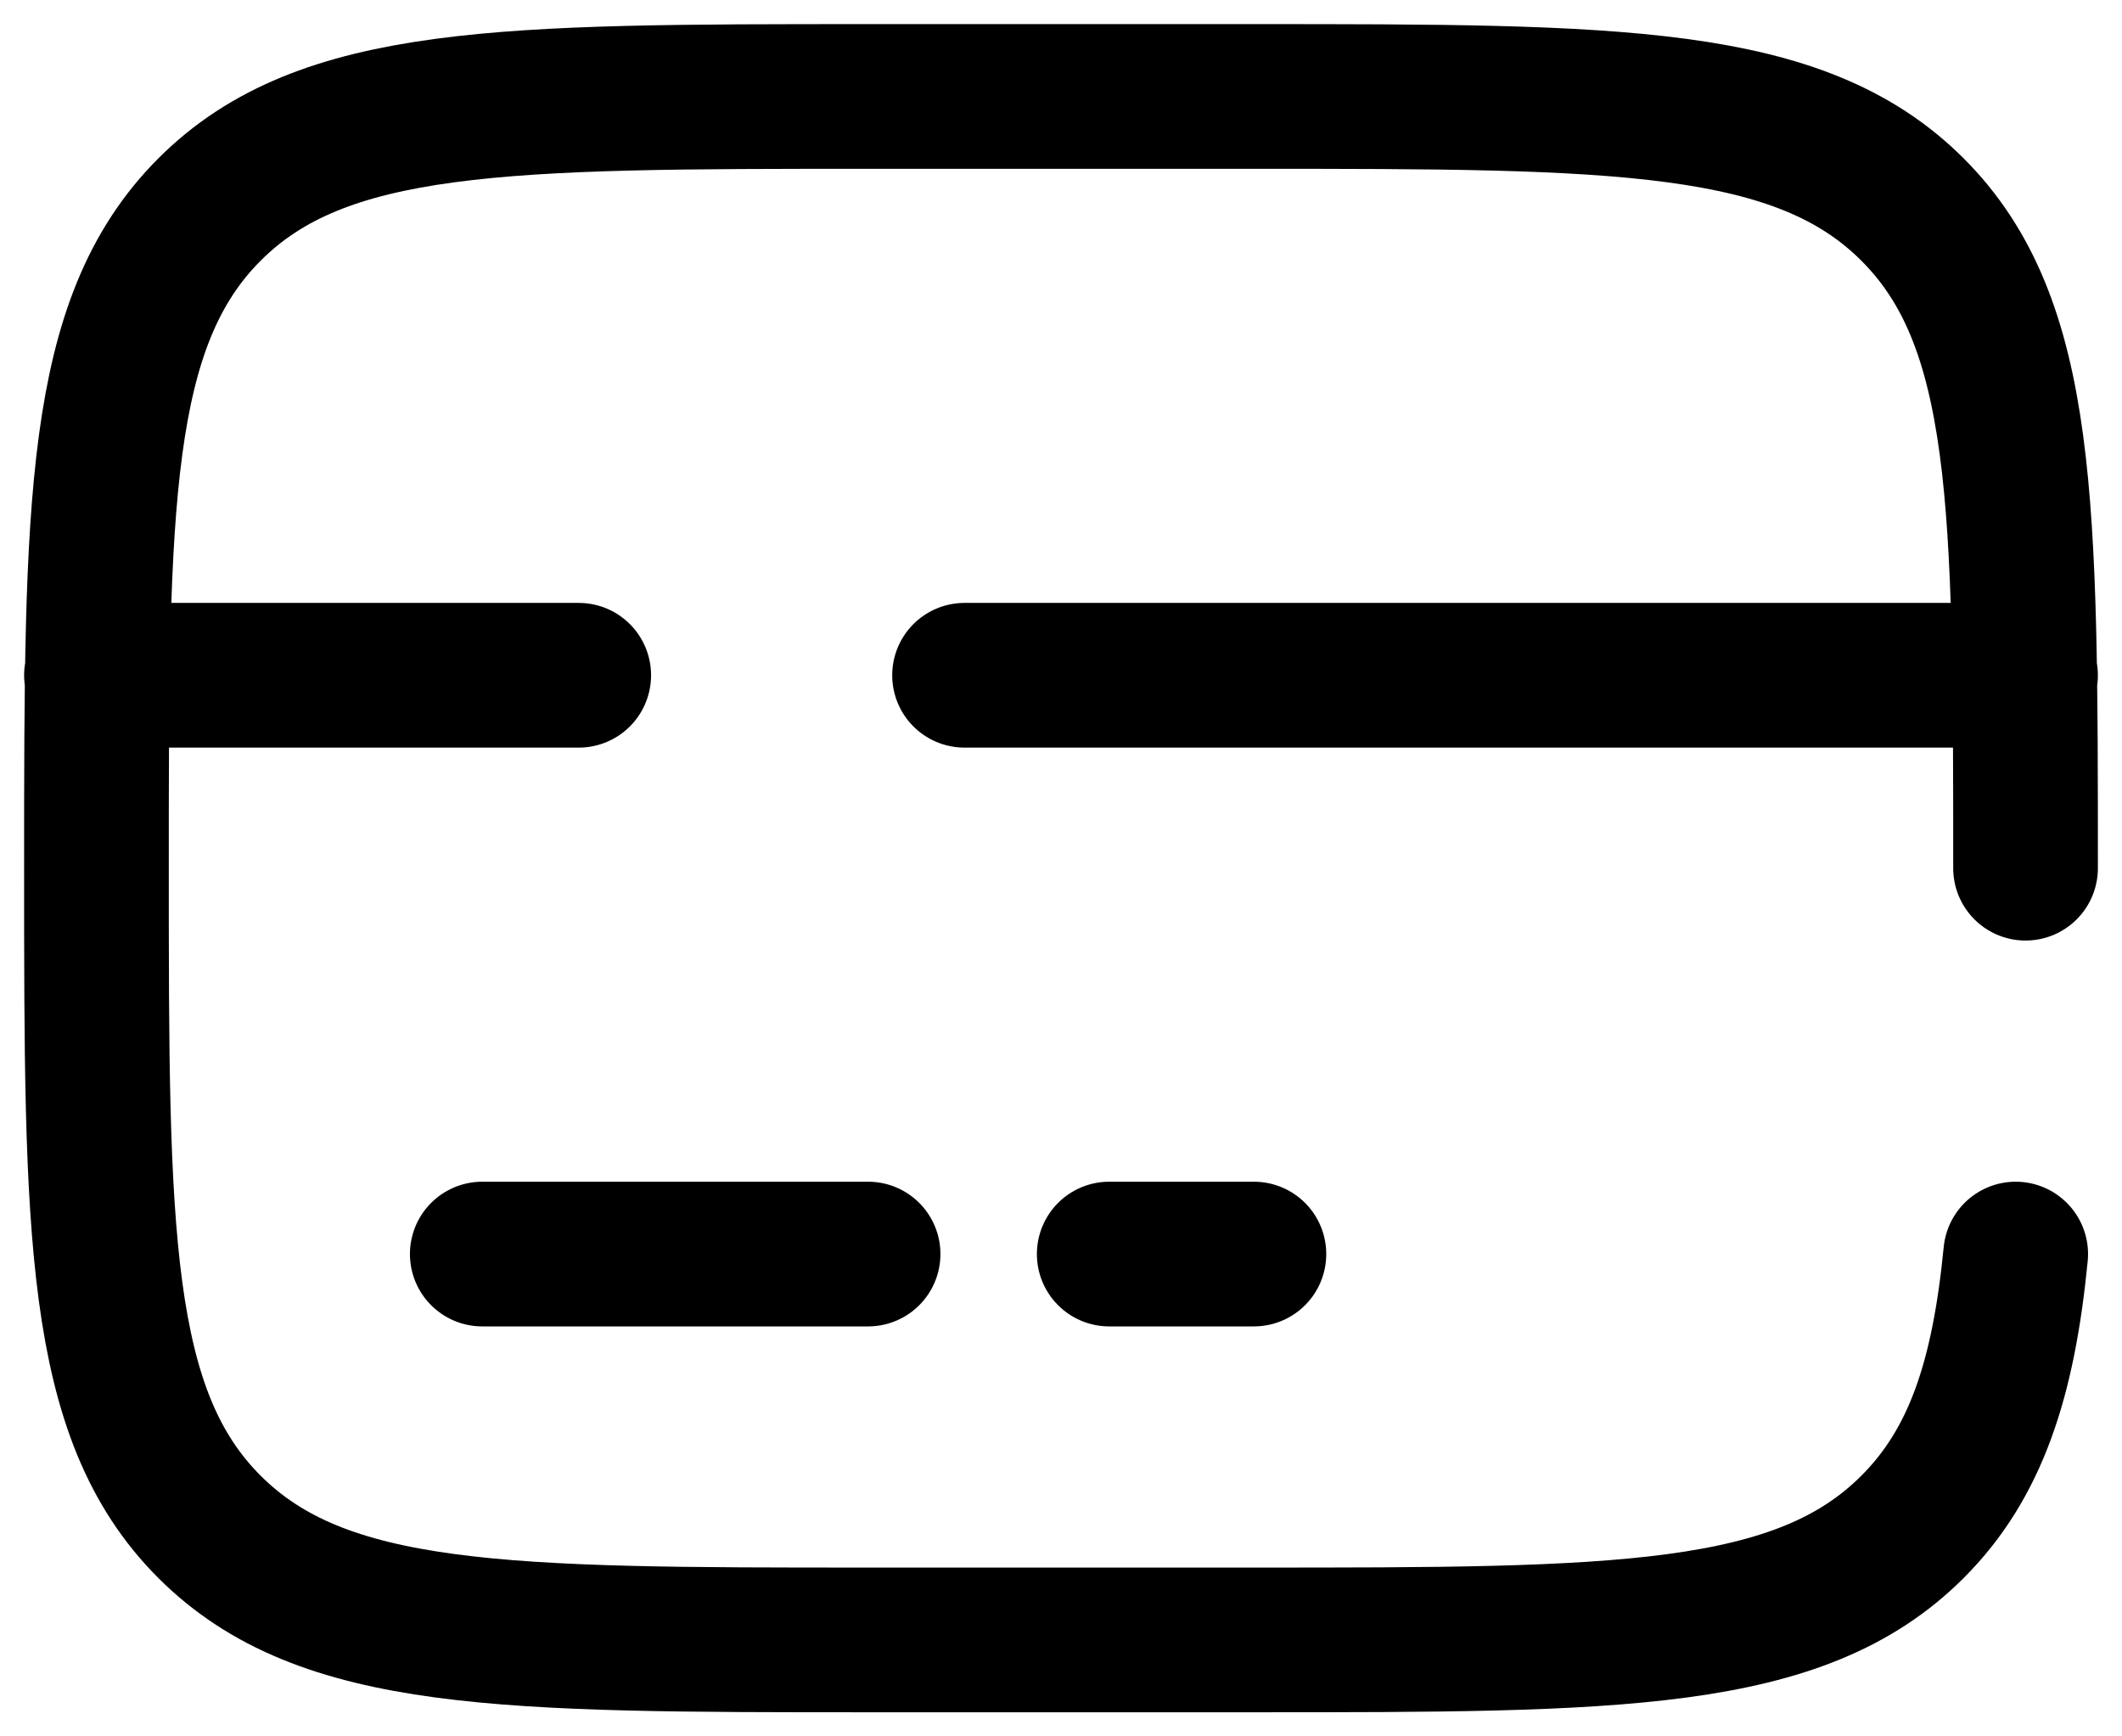 <svg width="44" height="36" viewBox="0 0 44 36" fill="none" xmlns="http://www.w3.org/2000/svg">
<path d="M42 18C42 10.458 42 6.686 39.656 4.344C37.312 2.002 33.542 2 26 2H18C10.458 2 6.686 2 4.344 4.344C2.002 6.688 2 10.458 2 18C2 25.542 2 29.314 4.344 31.656C6.688 33.998 10.458 34 18 34H26C33.542 34 37.314 34 39.656 31.656C40.964 30.35 41.542 28.6 41.796 26M18 26H10M26 26H23M2 14H12M42 14H20" stroke="black" stroke-width="3" stroke-linecap="round"/>
</svg>
